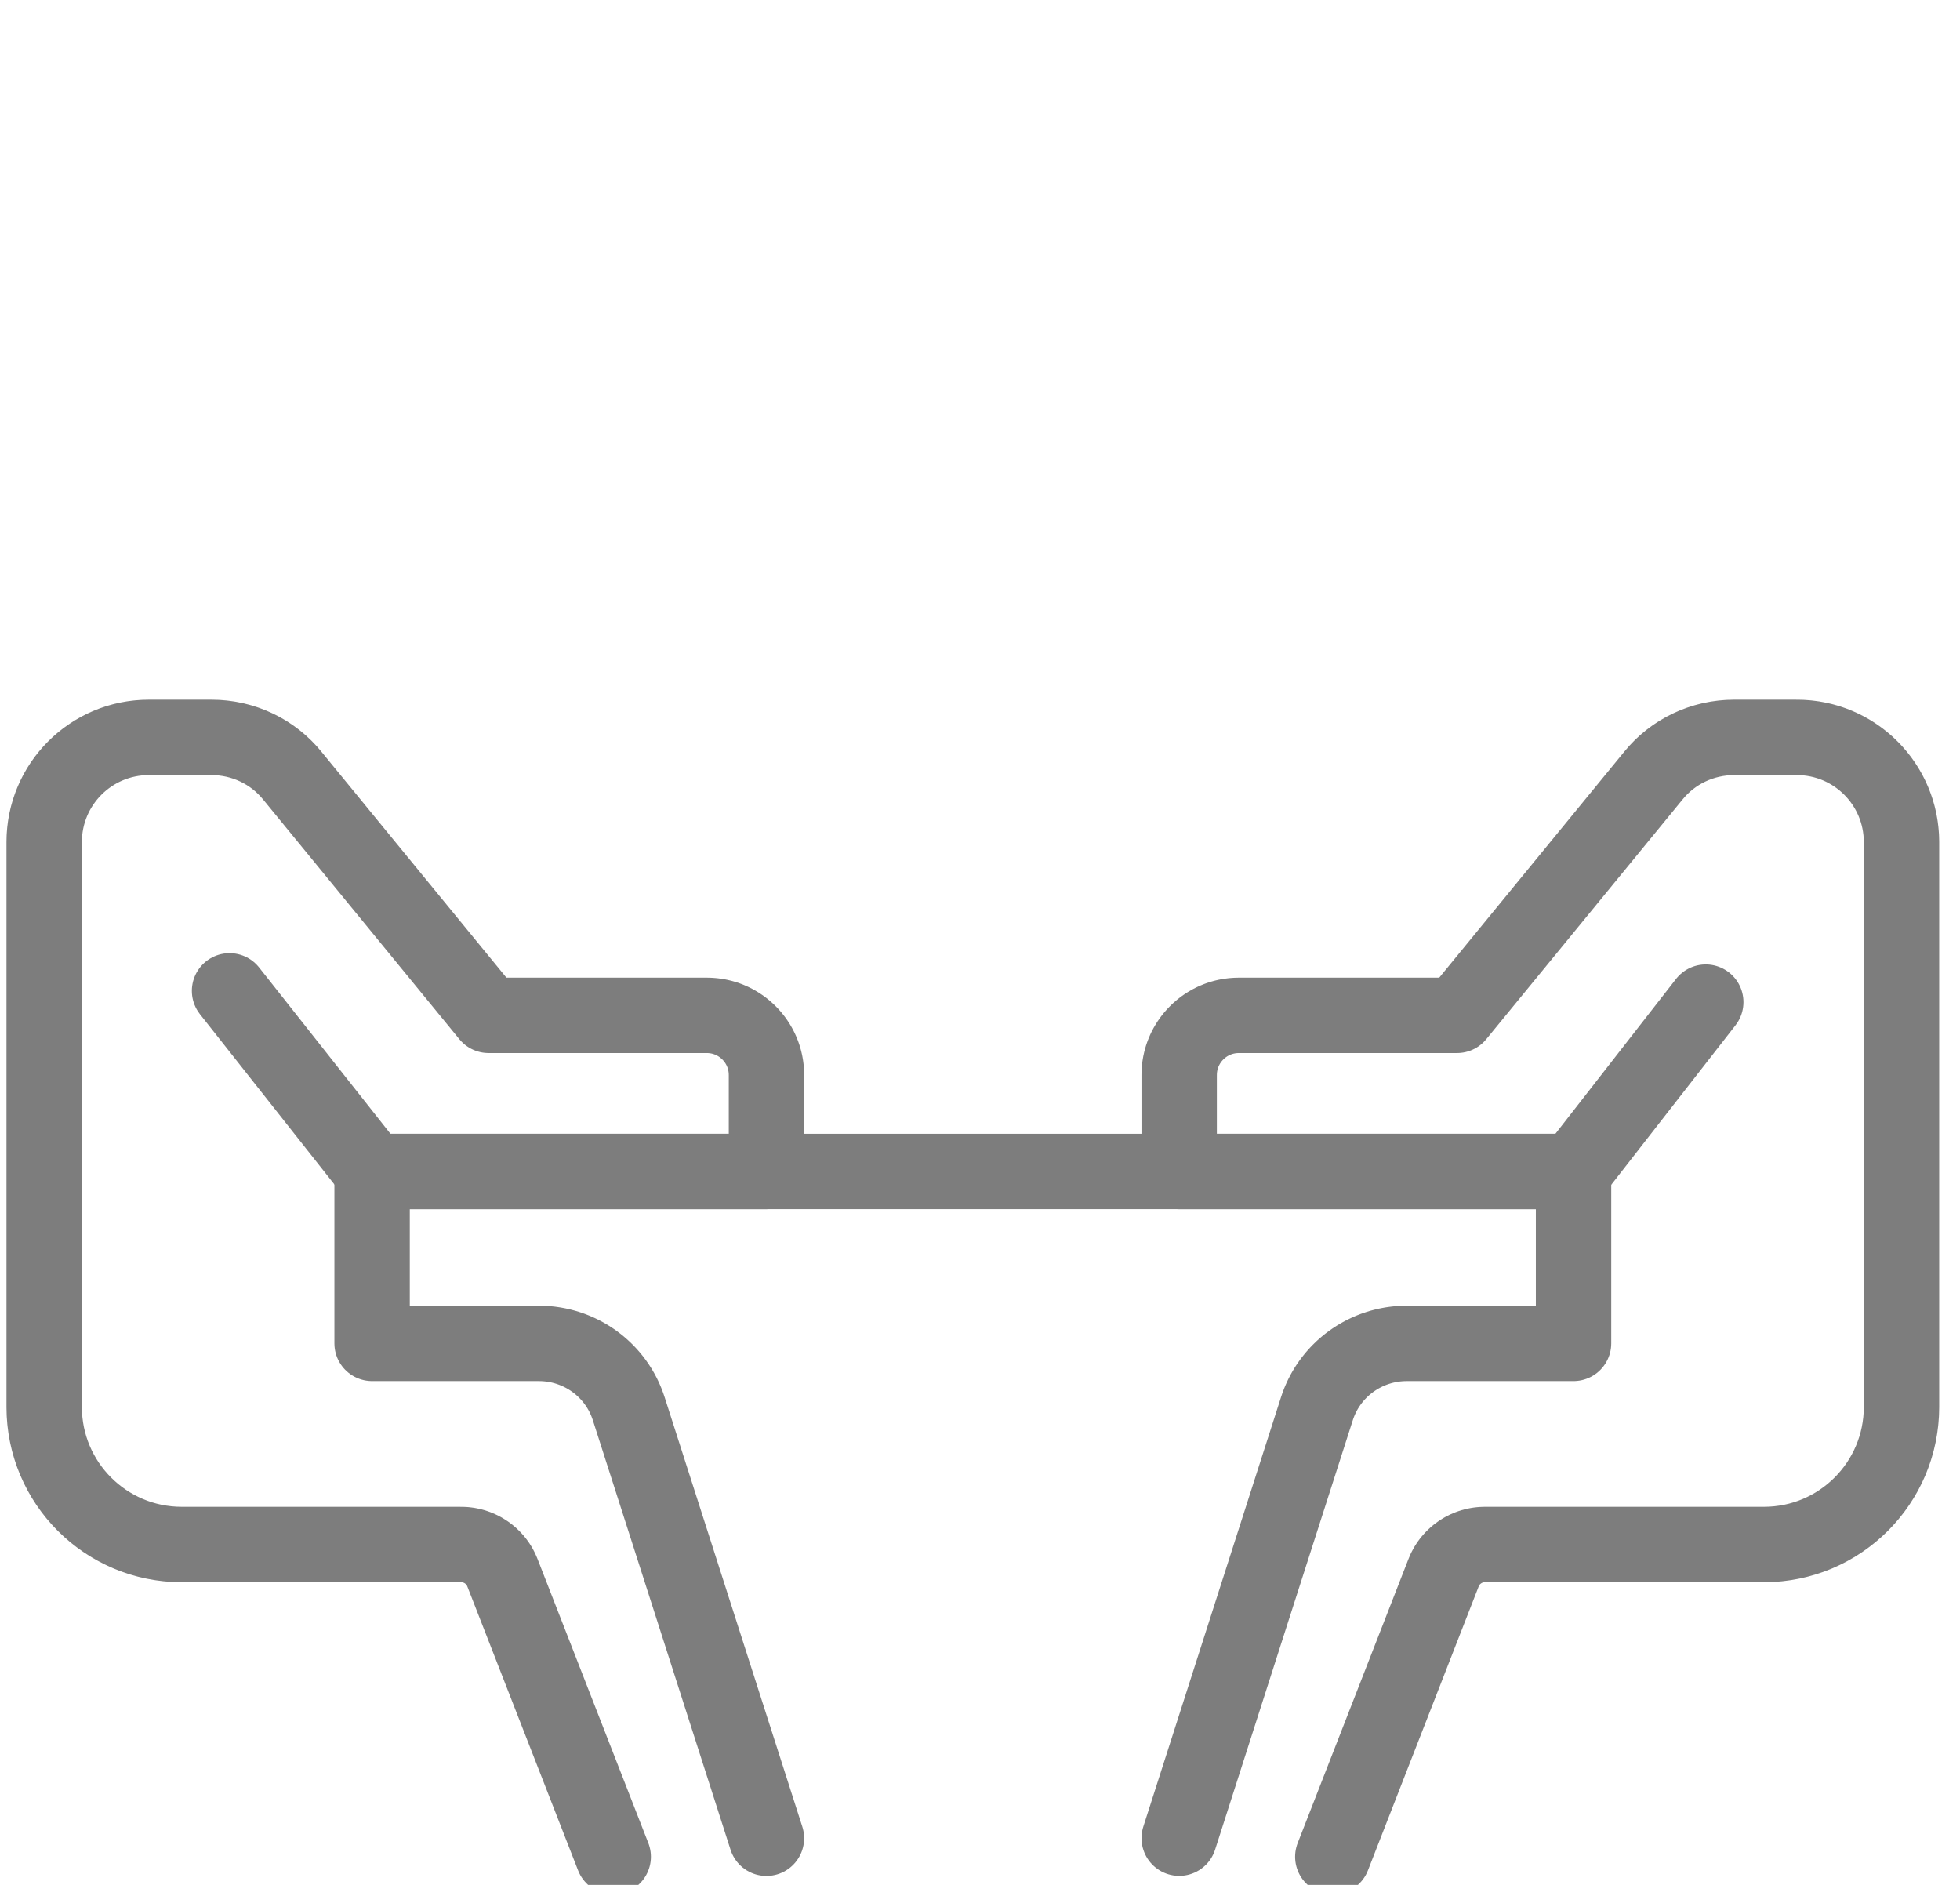 <svg id="e0UEKOsG7S31" xmlns="http://www.w3.org/2000/svg" xmlns:xlink="http://www.w3.org/1999/xlink" viewBox="0 0 52 50" shape-rendering="geometricPrecision" text-rendering="geometricPrecision" project-id="7ac62125f8a64cb881c9ffff450020cd" export-id="45885270f23f450bb028cf2ac575a4e4" cached="false">
<style><![CDATA[
#e0UEKOsG7S34 {animation: e0UEKOsG7S34_s_do 3000ms linear infinite normal forwards}@keyframes e0UEKOsG7S34_s_do { 0% {stroke-dashoffset: 28.66} 100% {stroke-dashoffset: 0}} #e0UEKOsG7S35 {animation: e0UEKOsG7S35_s_do 3000ms linear infinite normal forwards}@keyframes e0UEKOsG7S35_s_do { 0% {stroke-dashoffset: 28.66} 100% {stroke-dashoffset: 0}} #e0UEKOsG7S36 {animation: e0UEKOsG7S36_s_do 3000ms linear infinite normal forwards}@keyframes e0UEKOsG7S36_s_do { 0% {stroke-dashoffset: 28.66} 100% {stroke-dashoffset: 0}} #e0UEKOsG7S37 {animation: e0UEKOsG7S37_s_do 3000ms linear infinite normal forwards}@keyframes e0UEKOsG7S37_s_do { 0% {stroke-dashoffset: 34.72} 100% {stroke-dashoffset: 0}} #e0UEKOsG7S310 {animation: e0UEKOsG7S310_s_do 3000ms linear infinite normal forwards}@keyframes e0UEKOsG7S310_s_do { 0% {stroke-dashoffset: 14.39} 100% {stroke-dashoffset: 0}}
]]></style>
<g clip-path="url(#e0UEKOsG7S312)"><g><path id="e0UEKOsG7S34" d="M25.814,9.866c2.518,0,4.56-2.041,4.56-4.56s-2.041-4.56-4.56-4.56-4.56,2.041-4.56,4.56s2.042,4.56,4.56,4.56Z" fill="none" stroke="#7d7d7d" stroke-width="2" stroke-linecap="round" stroke-linejoin="round" stroke-dashoffset="28.66" stroke-dasharray="28.66"/><path id="e0UEKOsG7S35" d="M46.345,15.299c2.518,0,4.56-2.042,4.56-4.56s-2.042-4.56-4.56-4.56c-2.518,0-4.56,2.041-4.56,4.56s2.041,4.56,4.56,4.56Z" fill="none" stroke="#7d7d7d" stroke-width="2" stroke-linecap="round" stroke-linejoin="round" stroke-dashoffset="28.66" stroke-dasharray="28.66"/><path id="e0UEKOsG7S36" d="M5.306,15.299c2.518,0,4.56-2.042,4.56-4.56s-2.041-4.56-4.56-4.56-4.56,2.041-4.56,4.56s2.041,4.56,4.56,4.56Z" fill="none" stroke="#7d7d7d" stroke-width="2" stroke-linecap="round" stroke-linejoin="round" stroke-dashoffset="28.66" stroke-dasharray="28.66"/><path id="e0UEKOsG7S37" d="M17.039,23v-3.612c0-2.963,2.403-5.373,5.373-5.373h6.672c2.963,0,5.373,2.403,5.373,5.373v7.545" fill="none" stroke="#7d7d7d" stroke-width="2" stroke-linecap="round" stroke-linejoin="round" stroke-dashoffset="34.72" stroke-dasharray="34.72"/><path d="M16.269,49.254l-2.94-7.537c-.172-.448-.612-.746-1.09-.746h-7.418c-2.015,0-3.649-1.634-3.649-3.649v-14.985c0-1.53,1.239-2.776,2.776-2.776h1.664c.836,0,1.627.373,2.149,1.022l5.201,6.351h5.791c.873,0,1.582.709,1.582,1.582v2.56h-10.463v4.56h4.425c1.09,0,2.06.702,2.388,1.746l3.649,11.381" fill="none" stroke="#7d7d7d" stroke-width="2" stroke-linecap="round" stroke-linejoin="round" stroke-dasharray="99.73"/><path d="M35.36,49.254l2.94-7.537c.172-.448.612-.746,1.089-.746h7.41c2.015,0,3.649-1.634,3.649-3.649v-14.985c0-1.53-1.239-2.776-2.776-2.776h-1.664c-.836,0-1.627.373-2.149,1.022l-5.202,6.351h-5.791c-.873,0-1.582.709-1.582,1.582v2.56h10.463v4.56h-4.425c-1.09,0-2.06.702-2.388,1.746L31.285,48.761" fill="none" stroke="#7d7d7d" stroke-width="2" stroke-linecap="round" stroke-linejoin="round" stroke-dasharray="99.72"/><path id="e0UEKOsG7S310" d="M25.812,34.866v14.388" fill="none" stroke="#7d7d7d" stroke-width="2" stroke-linecap="round" stroke-linejoin="round" stroke-dashoffset="14.39" stroke-dasharray="14.39"/><path d="M6.09,26.284l3.784,4.791h31.881l3.5-4.492" fill="none" stroke="#7d7d7d" stroke-width="2" stroke-linecap="round" stroke-linejoin="round" stroke-dasharray="43.69"/></g><clipPath id="e0UEKOsG7S312"><rect width="51.657" height="50" rx="0" ry="0" fill="#fff"/></clipPath></g></svg>
